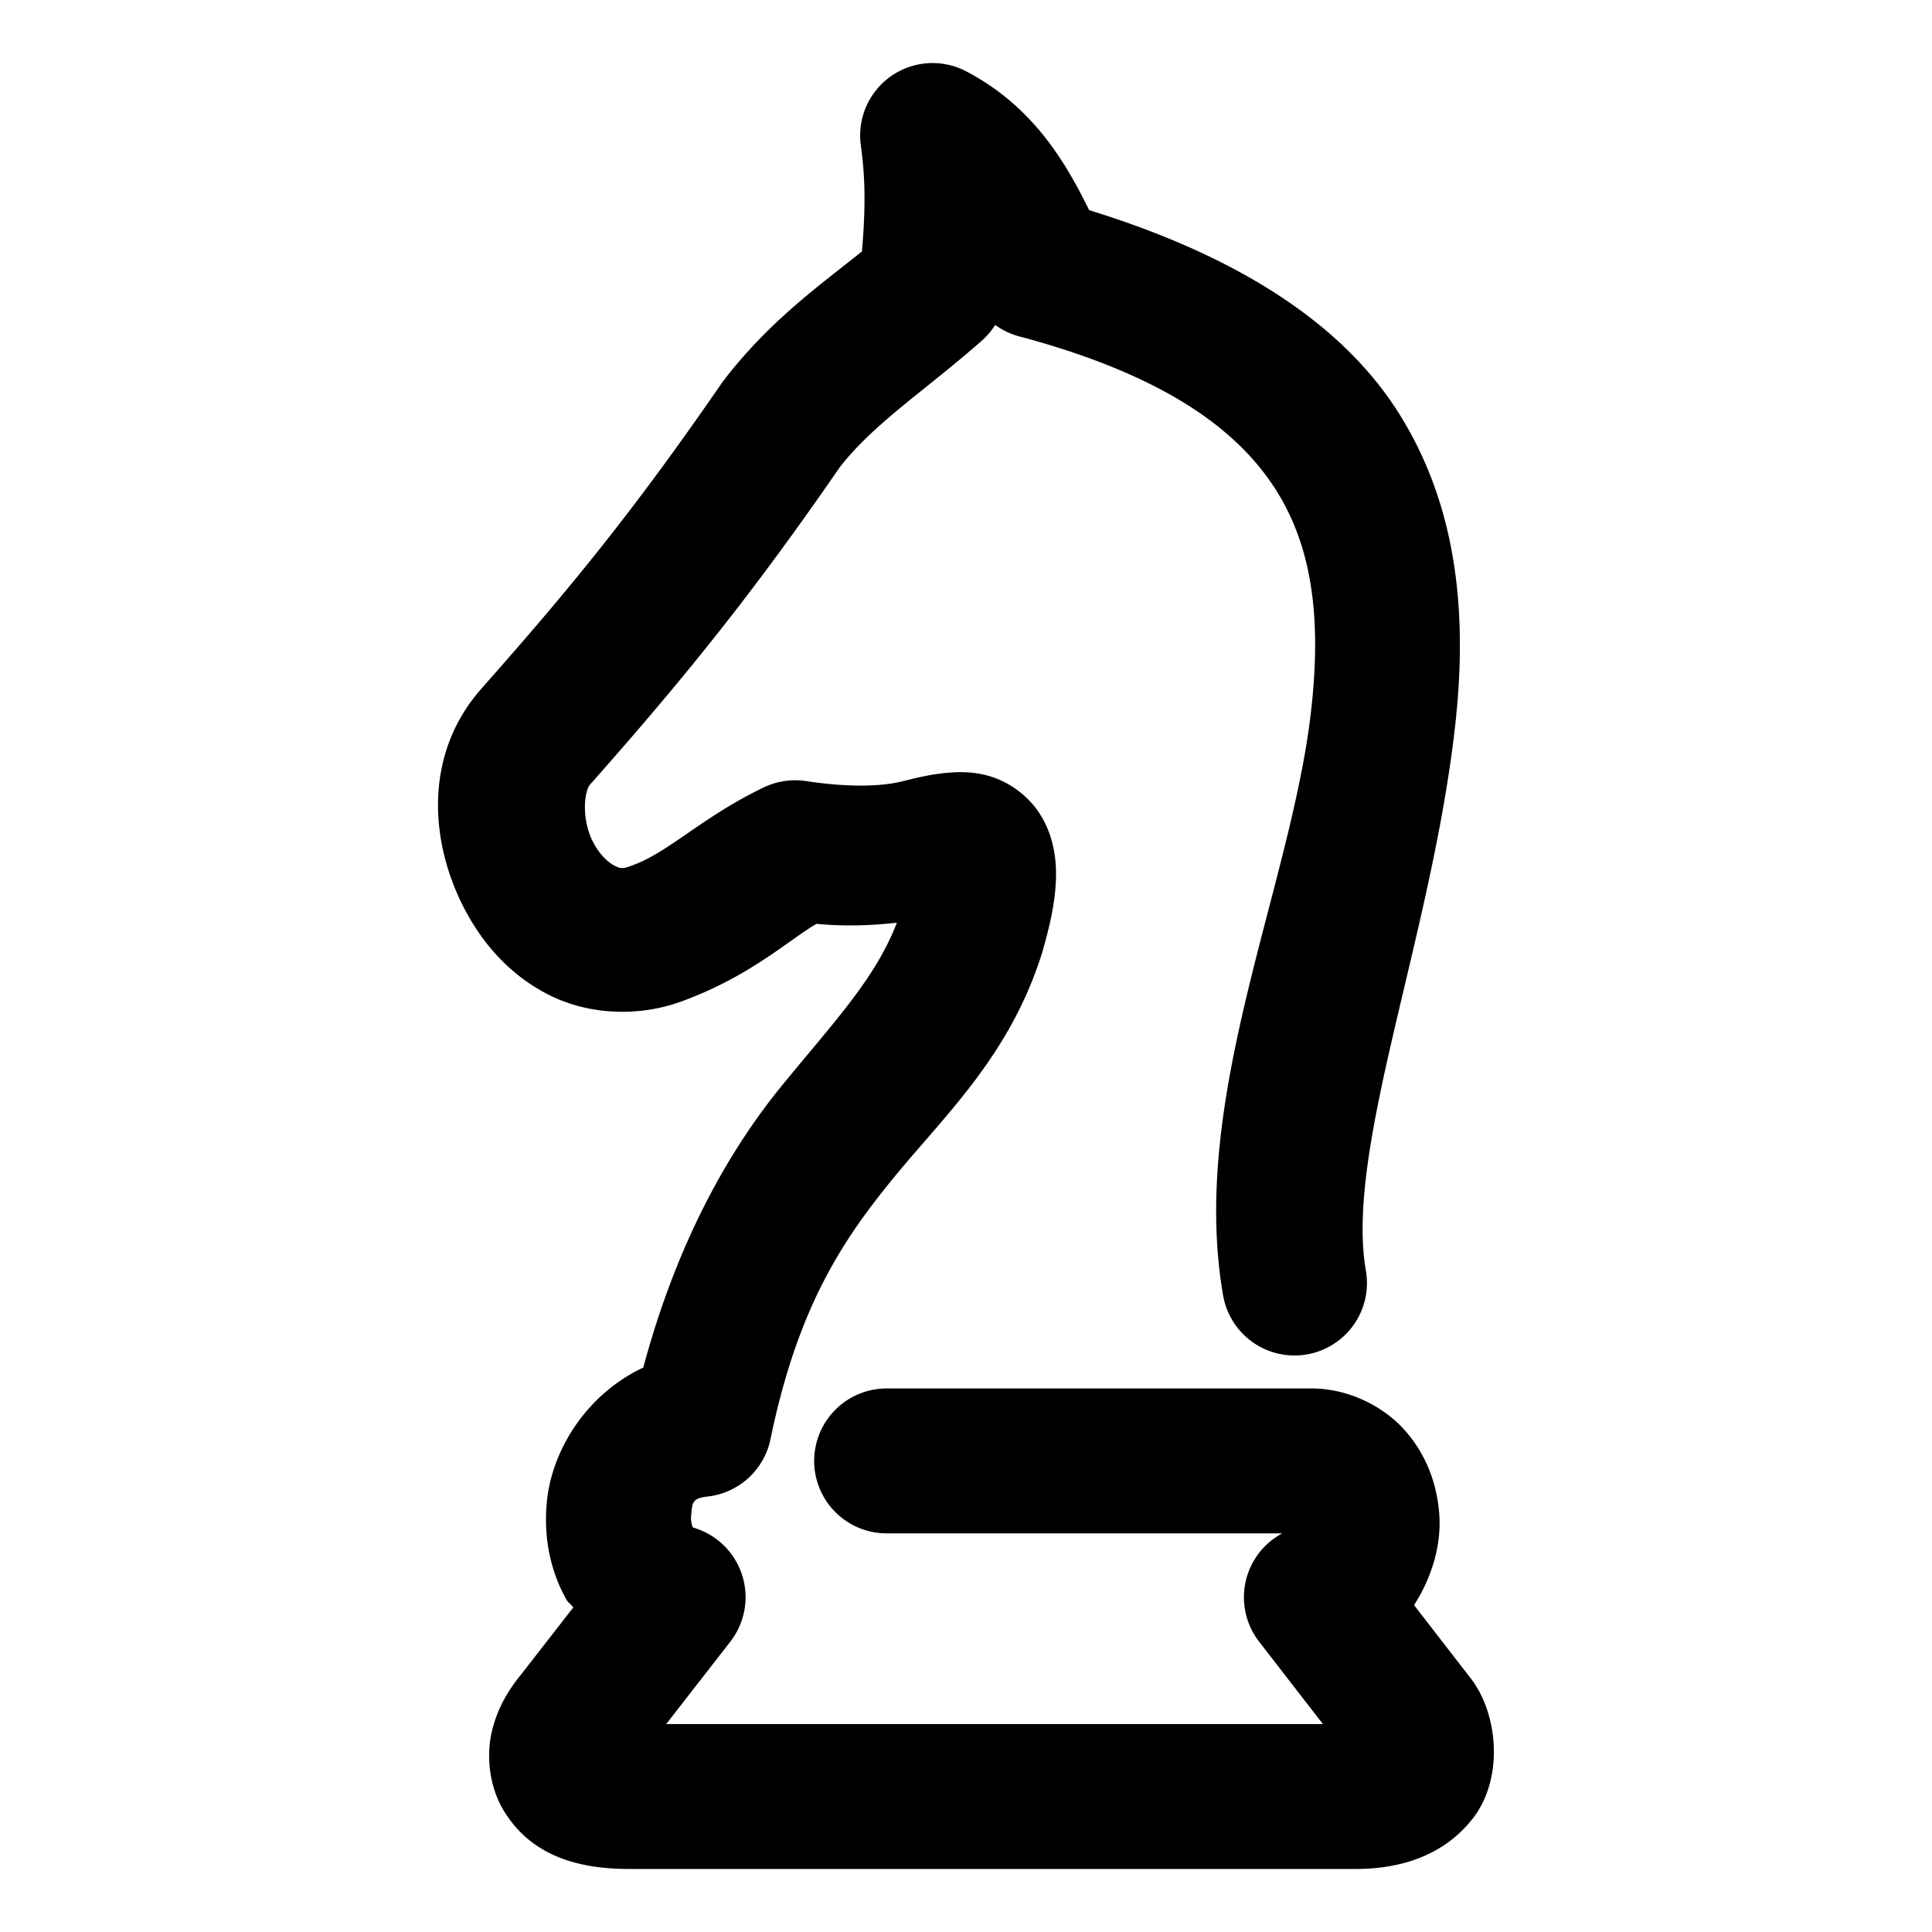 <svg xmlns="http://www.w3.org/2000/svg" width="48" height="48">
	<path d="m 23.136,1.567 a 1.8,1.8 0 0 0 -1.748,2.053 c 0.137,0.959 0.095,1.814 0.027,2.627 -1.055,0.846 -2.303,1.73 -3.43,3.199 a 1.8,1.8 0 0 0 -0.055,0.074 c -2.193,3.185 -3.776,5.111 -5.951,7.568 -3.97e-4,4.43e-4 3.96e-4,0.002 0,0.002 -0.002,0.002 -0.004,0.004 -0.006,0.006 -1.498,1.68 -1.287,3.947 -0.363,5.615 0.463,0.835 1.153,1.592 2.115,2.049 0.958,0.455 2.197,0.519 3.314,0.08 1.639,-0.619 2.581,-1.504 3.246,-1.887 0.71,0.066 1.37,0.042 1.998,-0.029 -0.534,1.376 -1.5,2.393 -2.83,4.014 -1.275,1.553 -2.607,3.818 -3.471,7.039 -1.38,0.646 -2.26,2.01 -2.393,3.314 -0.084,0.828 0.049,1.674 0.484,2.451 0.04,0.072 0.123,0.125 0.17,0.195 l -1.281,1.645 0.055,-0.064 c -0.356,0.416 -0.653,0.892 -0.795,1.492 -0.142,0.6 -0.074,1.358 0.283,1.957 0.714,1.199 1.962,1.467 3.129,1.467 h 18.049 c 1.084,0 2.174,-0.314 2.908,-1.254 0.734,-0.94 0.657,-2.458 0.018,-3.389 a 1.8,1.8 0 0 0 -0.061,-0.082 l -1.416,-1.83 c 0.453,-0.707 0.685,-1.518 0.625,-2.277 -0.057,-0.728 -0.313,-1.451 -0.846,-2.057 -0.533,-0.606 -1.41,-1.048 -2.318,-1.049 a 1.8,1.8 0 0 0 -0.002,0 h -10.562 a 1.8,1.8 0 0 0 -1.801,1.801 1.8,1.8 0 0 0 1.801,1.799 h 9.828 a 1.8,1.8 0 0 0 -0.576,2.689 l 1.586,2.049 H 16.552 l 1.592,-2.047 a 1.8,1.8 0 0 0 -0.932,-2.838 c -0.018,-0.045 -0.055,-0.154 -0.041,-0.293 0.032,-0.311 0.009,-0.431 0.408,-0.475 a 1.8,1.8 0 0 0 1.564,-1.426 c 0.688,-3.338 1.833,-5 3.094,-6.535 1.261,-1.535 2.835,-2.993 3.635,-5.488 a 1.8,1.8 0 0 0 0.018,-0.055 c 0.203,-0.711 0.33,-1.275 0.346,-1.877 0.016,-0.602 -0.123,-1.464 -0.824,-2.062 -0.701,-0.598 -1.459,-0.579 -1.908,-0.535 -0.45,0.044 -0.778,0.135 -1.088,0.209 a 1.8,1.8 0 0 0 -0.018,0.004 c -0.472,0.117 -1.265,0.157 -2.371,-0.01 a 1.8,1.8 0 0 0 -1.045,0.154 c -1.496,0.714 -2.35,1.594 -3.221,1.92 a 1.8,1.8 0 0 0 -0.035,0.014 c -0.279,0.111 -0.322,0.078 -0.457,0.014 -0.135,-0.064 -0.348,-0.249 -0.51,-0.541 -0.324,-0.584 -0.248,-1.308 -0.098,-1.477 a 1.8,1.8 0 0 0 0.008,-0.008 c 2.224,-2.513 3.955,-4.62 6.227,-7.92 l -0.053,0.074 C 21.692,10.529 22.969,9.717 24.392,8.465 a 1.8,1.8 0 0 0 0.332,-0.391 1.8,1.8 0 0 0 0.002,0 1.8,1.8 0 0 0 0.594,0.283 c 3.66,0.974 5.455,2.35 6.387,3.826 0.931,1.476 1.115,3.286 0.867,5.475 -0.496,4.378 -3.036,9.636 -2.186,14.527 a 1.8,1.8 0 0 0 2.082,1.465 1.8,1.8 0 0 0 1.465,-2.082 C 33.414,28.572 35.557,23.295 36.149,18.063 36.446,15.446 36.277,12.682 34.751,10.262 33.343,8.029 30.74,6.357 27.06,5.221 26.491,4.07 25.692,2.657 24.005,1.772 a 1.8,1.8 0 0 0 -0.869,-0.205 z" fill="#000000"/>
</svg>
